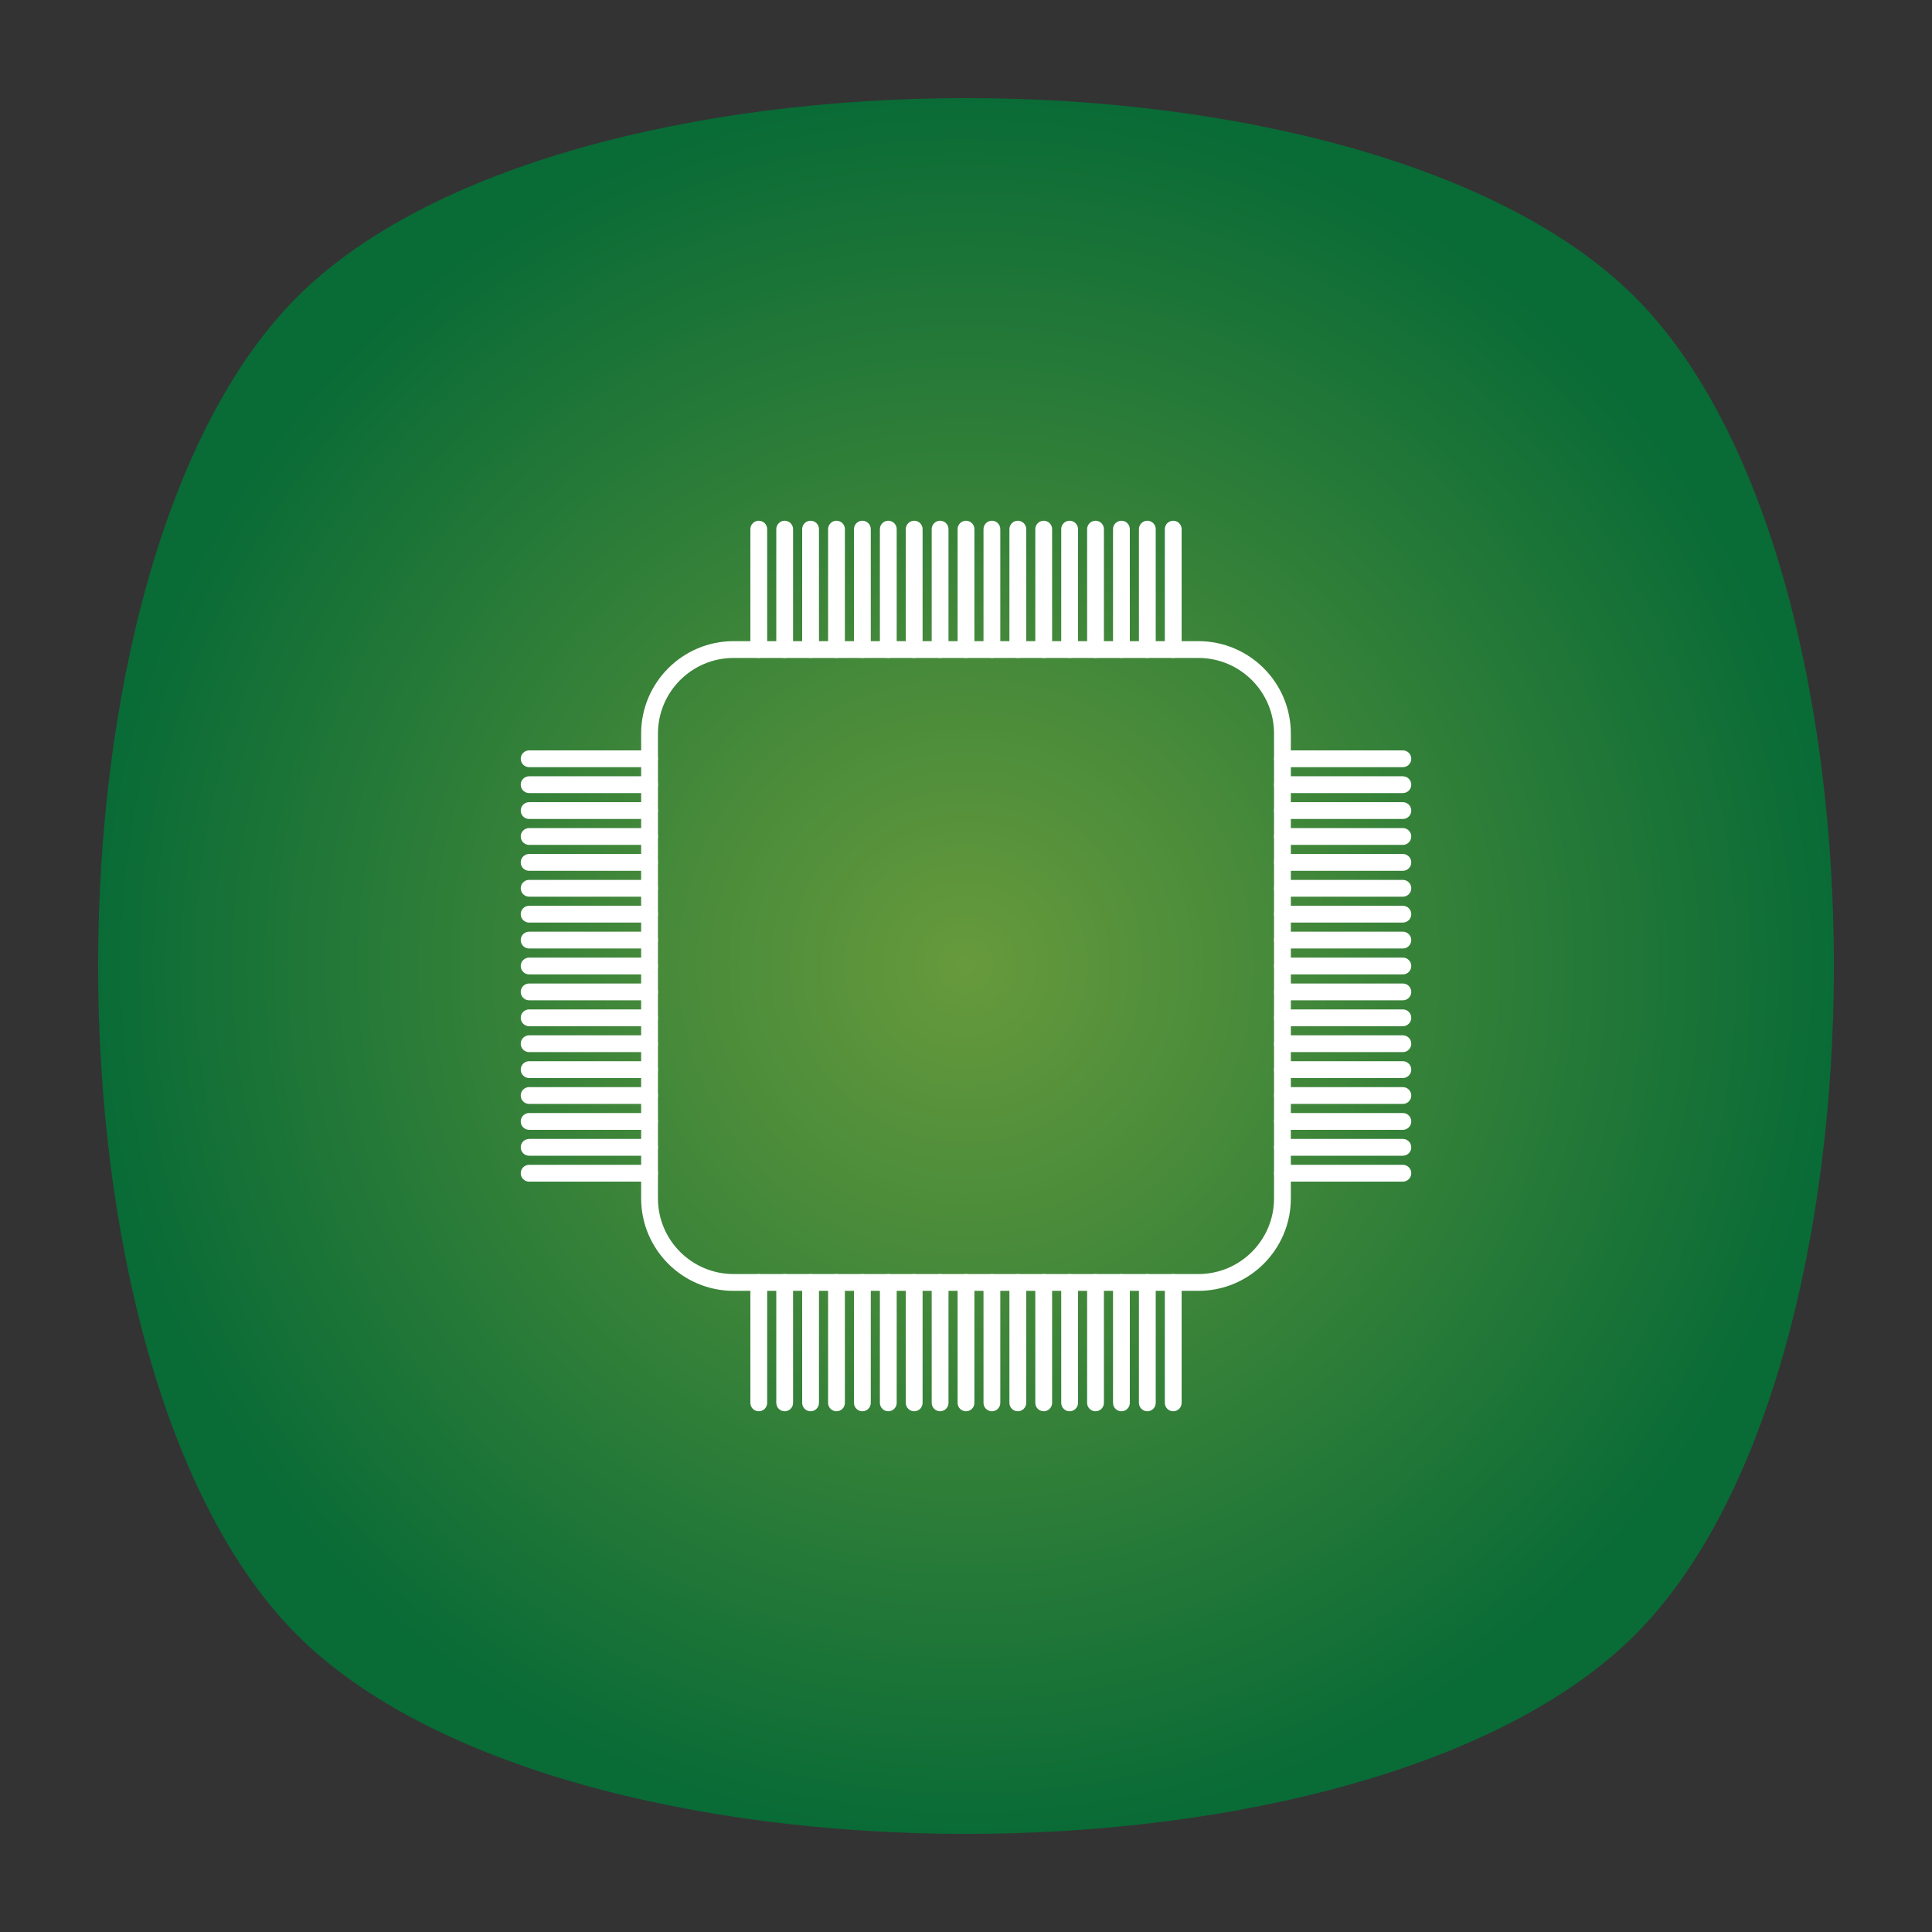 <?xml version="1.0" encoding="UTF-8" standalone="no"?>
<svg
   xmlns:dc="http://purl.org/dc/elements/1.1/"
   xmlns:cc="http://creativecommons.org/ns#"
   xmlns:rdf="http://www.w3.org/1999/02/22-rdf-syntax-ns#"
   xmlns:svg="http://www.w3.org/2000/svg"
   xmlns="http://www.w3.org/2000/svg"
   xmlns:sodipodi="http://sodipodi.sourceforge.net/DTD/sodipodi-0.dtd"
   xmlns:inkscape="http://www.inkscape.org/namespaces/inkscape"
   viewBox="0 0 640 640"
   height="640"
   width="640"
   xml:space="preserve"
   version="1.1"
   id="svg2"
   inkscape:version="0.91 r13725"
   sodipodi:docname="applications-electronics.svg"><rect x="0" y="0" width="640" height="640" fill="#333333" stroke="none"/><sodipodi:namedview
     pagecolor="#ffffff"
     bordercolor="#666666"
     borderopacity="1"
     objecttolerance="10"
     gridtolerance="10"
     guidetolerance="10"
     inkscape:pageopacity="0"
     inkscape:pageshadow="2"
     inkscape:window-width="728"
     inkscape:window-height="480"
     id="namedview249"
     showgrid="false"
     inkscape:zoom="0.36875"
     inkscape:cx="320"
     inkscape:cy="320"
     inkscape:window-x="0"
     inkscape:window-y="0"
     inkscape:window-maximized="0"
     inkscape:current-layer="svg2" /><defs
     id="defs6"><clipPath
       id="clipPath16"
       clipPathUnits="userSpaceOnUse"><path
         id="path18"
         d="M 0,512 512,512 512,0 0,0 0,512 Z" /></clipPath><clipPath
       id="clipPath24"
       clipPathUnits="userSpaceOnUse"><path
         id="path26"
         d="m 18.325,493.744 475.4,0 0,-475.488 -475.4,0 0,475.488 z" /></clipPath><clipPath
       id="clipPath28"
       clipPathUnits="userSpaceOnUse"><path
         id="path30"
         d="M 448.99,63.029 C 389.293,3.332 122.807,3.332 63.11,63.029 3.413,122.726 3.413,389.312 63.01,449.009 c 59.597,59.696 326.283,59.596 385.98,0 59.697,-59.597 59.597,-326.283 0,-385.98" /></clipPath><radialGradient
       id="radialGradient36"
       spreadMethod="pad"
       gradientTransform="matrix(237.722,0,0,237.722,256.025,256)"
       gradientUnits="userSpaceOnUse"
       r="1"
       cy="0"
       cx="0"
       fy="0"
       fx="0"><stop
         id="stop38"
         offset="0"
         style="stop-opacity:1;stop-color:#ffffff" /><stop
         id="stop40"
         offset="0.859"
         style="stop-opacity:0.141;stop-color:#ffffff" /><stop
         id="stop42"
         offset="1"
         style="stop-opacity:0;stop-color:#ffffff" /></radialGradient><mask
       id="mask44"
       height="1"
       width="1"
       y="0"
       x="0"
       maskUnits="userSpaceOnUse"><g
         id="g46"><g
           id="g48"><g
             id="g50"><g
               id="g52"><path
                 id="path54"
                 style="fill:url(#radialGradient36);stroke:none"
                 d="m -32768,32767 65535,0 0,-65535 -65535,0 0,65535 z" /></g></g></g></g></mask><radialGradient
       id="radialGradient56"
       spreadMethod="pad"
       gradientTransform="matrix(237.722,0,0,237.722,256.025,256)"
       gradientUnits="userSpaceOnUse"
       r="1"
       cy="0"
       cx="0"
       fy="0"
       fx="0"><stop
         id="stop58"
         offset="0"
         style="stop-opacity:1;stop-color:#010101" /><stop
         id="stop60"
         offset="0.859"
         style="stop-opacity:1;stop-color:#010101" /><stop
         id="stop62"
         offset="1"
         style="stop-opacity:1;stop-color:#010101" /></radialGradient><clipPath
       id="clipPath86"
       clipPathUnits="userSpaceOnUse"><path
         id="path88"
         d="m 18.325,493.744 475.4,0 0,-475.488 -475.4,0 0,475.488 z" /></clipPath><clipPath
       id="clipPath90"
       clipPathUnits="userSpaceOnUse"><path
         id="path92"
         d="M 448.99,63.029 C 389.293,3.332 122.807,3.332 63.11,63.029 3.413,122.726 3.413,389.312 63.01,449.009 c 59.597,59.696 326.283,59.596 385.98,0 59.697,-59.597 59.597,-326.283 0,-385.98" /></clipPath><radialGradient
       id="radialGradient98"
       spreadMethod="pad"
       gradientTransform="matrix(188.255,188.361,-130.359,130.279,256.025,256.044)"
       gradientUnits="userSpaceOnUse"
       r="1"
       cy="0"
       cx="0"
       fy="0"
       fx="0"><stop
         id="stop100"
         offset="0"
         style="stop-opacity:1;stop-color:#ffffff" /><stop
         id="stop102"
         offset="0.859"
         style="stop-opacity:0.141;stop-color:#ffffff" /><stop
         id="stop104"
         offset="1"
         style="stop-opacity:0;stop-color:#ffffff" /></radialGradient><mask
       id="mask106"
       height="1"
       width="1"
       y="0"
       x="0"
       maskUnits="userSpaceOnUse"><g
         id="g108"><g
           id="g110"><g
             id="g112"><g
               id="g114"><path
                 id="path116"
                 style="fill:url(#radialGradient98);stroke:none"
                 d="m -32768,32767 65535,0 0,-65535 -65535,0 0,65535 z" /></g></g></g></g></mask><radialGradient
       id="radialGradient118"
       spreadMethod="pad"
       gradientTransform="matrix(188.255,188.361,-130.359,130.279,256.025,256.044)"
       gradientUnits="userSpaceOnUse"
       r="1"
       cy="0"
       cx="0"
       fy="0"
       fx="0"><stop
         id="stop120"
         offset="0"
         style="stop-opacity:1;stop-color:#010101" /><stop
         id="stop122"
         offset="0.859"
         style="stop-opacity:1;stop-color:#010101" /><stop
         id="stop124"
         offset="1"
         style="stop-opacity:1;stop-color:#010101" /></radialGradient><clipPath
       id="clipPath148"
       clipPathUnits="userSpaceOnUse"><path
         id="path150"
         d="m 18.275,493.694 475.387,0 0,-475.438 -475.387,0 0,475.438 z" /></clipPath><clipPath
       id="clipPath152"
       clipPathUnits="userSpaceOnUse"><path
         id="path154"
         d="m 63.01,63.029 c 59.697,-59.697 326.183,-59.697 385.88,0 59.697,59.697 59.697,326.183 0,385.88 -59.697,59.696 -326.183,59.696 -385.88,0.1 -59.697,-59.597 -59.597,-326.283 0,-385.98" /></clipPath><radialGradient
       id="radialGradient160"
       spreadMethod="pad"
       gradientTransform="matrix(-188.288,188.394,130.382,130.302,255.925,255.994)"
       gradientUnits="userSpaceOnUse"
       r="1"
       cy="0"
       cx="0"
       fy="0"
       fx="0"><stop
         id="stop162"
         offset="0"
         style="stop-opacity:1;stop-color:#ffffff" /><stop
         id="stop164"
         offset="0.859"
         style="stop-opacity:0.141;stop-color:#ffffff" /><stop
         id="stop166"
         offset="1"
         style="stop-opacity:0;stop-color:#ffffff" /></radialGradient><mask
       id="mask168"
       height="1"
       width="1"
       y="0"
       x="0"
       maskUnits="userSpaceOnUse"><g
         id="g170"><g
           id="g172"><g
             id="g174"><g
               id="g176"><path
                 id="path178"
                 style="fill:url(#radialGradient160);stroke:none"
                 d="m -32768,32767 65535,0 0,-65535 -65535,0 0,65535 z" /></g></g></g></g></mask><radialGradient
       id="radialGradient180"
       spreadMethod="pad"
       gradientTransform="matrix(-188.288,188.394,130.382,130.302,255.925,255.994)"
       gradientUnits="userSpaceOnUse"
       r="1"
       cy="0"
       cx="0"
       fy="0"
       fx="0"><stop
         id="stop182"
         offset="0"
         style="stop-opacity:1;stop-color:#010101" /><stop
         id="stop184"
         offset="0.859"
         style="stop-opacity:1;stop-color:#010101" /><stop
         id="stop186"
         offset="1"
         style="stop-opacity:1;stop-color:#010101" /></radialGradient><radialGradient
       id="radialGradient218"
       spreadMethod="pad"
       gradientTransform="matrix(230,0,0,-230,256,256)"
       gradientUnits="userSpaceOnUse"
       r="1"
       cy="0"
       cx="0"
       fy="0"
       fx="0"><stop
         id="stop220"
         offset="0"
         style="stop-opacity:1;stop-color:#679a3c" /><stop
         id="stop222"
         offset="1"
         style="stop-opacity:1;stop-color:#096b36" /></radialGradient><clipPath
       id="clipPath230"
       clipPathUnits="userSpaceOnUse"><path
         id="path232"
         d="M 0,512 512,512 512,0 0,0 0,512 Z" /></clipPath></defs><g
     transform="matrix(1.25,0,0,-1.25,0,640)"
     id="g10"><g
       id="g12"><g
         clip-path="url(#clipPath16)"
         id="g14"><g
           id="g20"><g
             id="g22" /><g
             id="g64"><g
               style="opacity:0.4"
               id="g66"
               clip-path="url(#clipPath24)"><g
                 id="g68"><g
                   id="g70"
                   clip-path="url(#clipPath28)"><g
                     id="g72"><g
                       id="g74" /><g
                       id="g76"
                       mask="url(#mask44)"><g
                         id="g78"><path
                           id="path80"
                           style="fill:url(#radialGradient56);stroke:none"
                           d="M 448.99,63.029 C 389.293,3.332 122.807,3.332 63.11,63.029 3.413,122.726 3.413,389.312 63.01,449.009 c 59.597,59.696 326.283,59.596 385.98,0 59.697,-59.597 59.597,-326.283 0,-385.98" /></g></g></g></g></g></g></g></g><g
           id="g82"><g
             id="g84" /><g
             id="g126"><g
               style="opacity:0.4"
               id="g128"
               clip-path="url(#clipPath86)"><g
                 id="g130"><g
                   id="g132"
                   clip-path="url(#clipPath90)"><g
                     id="g134"><g
                       id="g136" /><g
                       id="g138"
                       mask="url(#mask106)"><g
                         id="g140"><path
                           id="path142"
                           style="fill:url(#radialGradient118);stroke:none"
                           d="M 448.99,63.029 C 389.293,3.332 122.807,3.332 63.11,63.029 3.413,122.726 3.413,389.312 63.01,449.009 c 59.597,59.696 326.283,59.596 385.98,0 59.697,-59.597 59.597,-326.283 0,-385.98" /></g></g></g></g></g></g></g></g><g
           id="g144"><g
             id="g146" /><g
             id="g188"><g
               style="opacity:0.4"
               id="g190"
               clip-path="url(#clipPath148)"><g
                 id="g192"><g
                   id="g194"
                   clip-path="url(#clipPath152)"><g
                     id="g196"><g
                       id="g198" /><g
                       id="g200"
                       mask="url(#mask168)"><g
                         id="g202"><path
                           id="path204"
                           style="fill:url(#radialGradient180);stroke:none"
                           d="m 63.01,63.029 c 59.697,-59.697 326.183,-59.697 385.88,0 59.697,59.697 59.697,326.183 0,385.88 -59.697,59.696 -326.183,59.696 -385.88,0.1 -59.697,-59.597 -59.597,-326.283 0,-385.98" /></g></g></g></g></g></g></g></g></g></g><g
       id="g206"><g
         id="g208"><g
           id="g214"><g
             id="g216"><path
               id="path224"
               style="fill:url(#radialGradient218);stroke:none"
               d="M 78.721,433.279 C 8.427,362.985 8.427,149.015 78.721,78.721 l 0,0 c 70.294,-70.294 284.264,-70.294 354.558,0 l 0,0 c 70.294,70.294 70.294,284.264 0,354.558 l 0,0 C 398.132,468.426 327.066,486 256,486 l 0,0 C 184.934,486 113.868,468.426 78.721,433.279" /></g></g></g></g><g
       id="g226"><g
         clip-path="url(#clipPath230)"
         id="g228"><g
           transform="translate(194.402,337.635)"
           id="g234"><path
             id="path236"
             style="fill:#ffffff;fill-opacity:1;fill-rule:nonzero;stroke:none"
             d="m 0,0 c -11.049,0 -20.038,-8.989 -20.038,-20.038 l 0,-123.195 c 0,-11.048 8.989,-20.037 20.038,-20.037 l 123.195,0 c 11.048,0 20.038,8.989 20.038,20.037 l 0,123.195 C 143.233,-8.989 134.243,0 123.195,0 L 0,0 Z m 123.195,-167.723 -123.195,0 c -13.504,0 -24.491,10.986 -24.491,24.49 l 0,123.195 c 0,13.504 10.987,24.491 24.491,24.491 l 123.195,0 c 13.504,0 24.49,-10.987 24.49,-24.491 l 0,-123.195 c 0,-13.504 -10.986,-24.49 -24.49,-24.49" /></g><g
           transform="translate(172.138,308.692)"
           id="g238"><path
             id="path240"
             style="fill:#ffffff;fill-opacity:1;fill-rule:nonzero;stroke:none"
             d="m 0,0 -31.912,0 c -1.229,0 -2.226,0.997 -2.226,2.226 0,1.23 0.997,2.227 2.226,2.227 L 0,4.453 C 1.23,4.453 2.226,3.456 2.226,2.226 2.226,0.997 1.23,0 0,0" /></g><g
           transform="translate(172.138,301.827)"
           id="g242"><path
             id="path244"
             style="fill:#ffffff;fill-opacity:1;fill-rule:nonzero;stroke:none"
             d="m 0,0 -31.912,0 c -1.229,0 -2.226,0.997 -2.226,2.226 0,1.23 0.997,2.227 2.226,2.227 L 0,4.453 C 1.23,4.453 2.226,3.456 2.226,2.226 2.226,0.997 1.23,0 0,0" /></g><g
           transform="translate(172.138,294.962)"
           id="g246"><path
             id="path248"
             style="fill:#ffffff;fill-opacity:1;fill-rule:nonzero;stroke:none"
             d="m 0,0 -31.912,0 c -1.229,0 -2.226,0.997 -2.226,2.226 0,1.23 0.997,2.227 2.226,2.227 L 0,4.453 C 1.23,4.453 2.226,3.456 2.226,2.226 2.226,0.997 1.23,0 0,0" /></g><g
           transform="translate(172.138,288.098)"
           id="g250"><path
             id="path252"
             style="fill:#ffffff;fill-opacity:1;fill-rule:nonzero;stroke:none"
             d="m 0,0 -31.912,0 c -1.229,0 -2.226,0.997 -2.226,2.226 0,1.23 0.997,2.227 2.226,2.227 L 0,4.453 C 1.23,4.453 2.226,3.456 2.226,2.226 2.226,0.997 1.23,0 0,0" /></g><g
           transform="translate(172.138,281.233)"
           id="g254"><path
             id="path256"
             style="fill:#ffffff;fill-opacity:1;fill-rule:nonzero;stroke:none"
             d="m 0,0 -31.912,0 c -1.229,0 -2.226,0.997 -2.226,2.226 0,1.23 0.997,2.227 2.226,2.227 L 0,4.453 C 1.23,4.453 2.226,3.456 2.226,2.226 2.226,0.997 1.23,0 0,0" /></g><g
           transform="translate(172.138,274.368)"
           id="g258"><path
             id="path260"
             style="fill:#ffffff;fill-opacity:1;fill-rule:nonzero;stroke:none"
             d="m 0,0 -31.912,0 c -1.229,0 -2.226,0.997 -2.226,2.226 0,1.23 0.997,2.227 2.226,2.227 L 0,4.453 C 1.23,4.453 2.226,3.456 2.226,2.226 2.226,0.997 1.23,0 0,0" /></g><g
           transform="translate(172.138,267.503)"
           id="g262"><path
             id="path264"
             style="fill:#ffffff;fill-opacity:1;fill-rule:nonzero;stroke:none"
             d="m 0,0 -31.912,0 c -1.229,0 -2.226,0.997 -2.226,2.226 0,1.23 0.997,2.227 2.226,2.227 L 0,4.453 C 1.23,4.453 2.226,3.456 2.226,2.226 2.226,0.997 1.23,0 0,0" /></g><g
           transform="translate(172.138,260.638)"
           id="g266"><path
             id="path268"
             style="fill:#ffffff;fill-opacity:1;fill-rule:nonzero;stroke:none"
             d="m 0,0 -31.912,0 c -1.229,0 -2.226,0.997 -2.226,2.226 0,1.23 0.997,2.227 2.226,2.227 L 0,4.453 C 1.23,4.453 2.226,3.456 2.226,2.226 2.226,0.997 1.23,0 0,0" /></g><g
           transform="translate(172.138,253.774)"
           id="g270"><path
             id="path272"
             style="fill:#ffffff;fill-opacity:1;fill-rule:nonzero;stroke:none"
             d="m 0,0 -31.912,0 c -1.229,0 -2.226,0.997 -2.226,2.226 0,1.23 0.997,2.227 2.226,2.227 L 0,4.453 C 1.23,4.453 2.226,3.456 2.226,2.226 2.226,0.997 1.23,0 0,0" /></g><g
           transform="translate(172.138,246.908)"
           id="g274"><path
             id="path276"
             style="fill:#ffffff;fill-opacity:1;fill-rule:nonzero;stroke:none"
             d="m 0,0 -31.912,0 c -1.229,0 -2.226,0.997 -2.226,2.226 0,1.23 0.997,2.227 2.226,2.227 L 0,4.453 C 1.23,4.453 2.226,3.456 2.226,2.226 2.226,0.997 1.23,0 0,0" /></g><g
           transform="translate(172.138,240.044)"
           id="g278"><path
             id="path280"
             style="fill:#ffffff;fill-opacity:1;fill-rule:nonzero;stroke:none"
             d="m 0,0 -31.912,0 c -1.229,0 -2.226,0.997 -2.226,2.226 0,1.23 0.997,2.227 2.226,2.227 L 0,4.453 C 1.23,4.453 2.226,3.456 2.226,2.226 2.226,0.997 1.23,0 0,0" /></g><g
           transform="translate(172.138,233.179)"
           id="g282"><path
             id="path284"
             style="fill:#ffffff;fill-opacity:1;fill-rule:nonzero;stroke:none"
             d="m 0,0 -31.912,0 c -1.229,0 -2.226,0.997 -2.226,2.226 0,1.23 0.997,2.227 2.226,2.227 L 0,4.453 C 1.23,4.453 2.226,3.456 2.226,2.226 2.226,0.997 1.23,0 0,0" /></g><g
           transform="translate(172.138,226.314)"
           id="g286"><path
             id="path288"
             style="fill:#ffffff;fill-opacity:1;fill-rule:nonzero;stroke:none"
             d="m 0,0 -31.912,0 c -1.229,0 -2.226,0.997 -2.226,2.226 0,1.23 0.997,2.227 2.226,2.227 L 0,4.453 C 1.23,4.453 2.226,3.456 2.226,2.226 2.226,0.997 1.23,0 0,0" /></g><g
           transform="translate(172.138,219.45)"
           id="g290"><path
             id="path292"
             style="fill:#ffffff;fill-opacity:1;fill-rule:nonzero;stroke:none"
             d="m 0,0 -31.912,0 c -1.229,0 -2.226,0.997 -2.226,2.226 0,1.23 0.997,2.227 2.226,2.227 L 0,4.453 C 1.23,4.453 2.226,3.456 2.226,2.226 2.226,0.997 1.23,0 0,0" /></g><g
           transform="translate(172.138,212.585)"
           id="g294"><path
             id="path296"
             style="fill:#ffffff;fill-opacity:1;fill-rule:nonzero;stroke:none"
             d="m 0,0 -31.912,0 c -1.229,0 -2.226,0.997 -2.226,2.226 0,1.23 0.997,2.227 2.226,2.227 L 0,4.453 C 1.23,4.453 2.226,3.456 2.226,2.226 2.226,0.997 1.23,0 0,0" /></g><g
           transform="translate(172.138,205.72)"
           id="g298"><path
             id="path300"
             style="fill:#ffffff;fill-opacity:1;fill-rule:nonzero;stroke:none"
             d="m 0,0 -31.912,0 c -1.229,0 -2.226,0.997 -2.226,2.226 0,1.23 0.997,2.227 2.226,2.227 L 0,4.453 C 1.23,4.453 2.226,3.456 2.226,2.226 2.226,0.997 1.23,0 0,0" /></g><g
           transform="translate(172.138,198.856)"
           id="g302"><path
             id="path304"
             style="fill:#ffffff;fill-opacity:1;fill-rule:nonzero;stroke:none"
             d="m 0,0 -31.912,0 c -1.229,0 -2.226,0.997 -2.226,2.226 0,1.23 0.997,2.227 2.226,2.227 L 0,4.453 C 1.23,4.453 2.226,3.456 2.226,2.226 2.226,0.997 1.23,0 0,0" /></g><g
           transform="translate(371.774,308.692)"
           id="g306"><path
             id="path308"
             style="fill:#ffffff;fill-opacity:1;fill-rule:nonzero;stroke:none"
             d="m 0,0 -31.912,0 c -1.23,0 -2.227,0.997 -2.227,2.226 0,1.23 0.997,2.227 2.227,2.227 L 0,4.453 C 1.23,4.453 2.226,3.456 2.226,2.226 2.226,0.997 1.23,0 0,0" /></g><g
           transform="translate(371.774,301.827)"
           id="g310"><path
             id="path312"
             style="fill:#ffffff;fill-opacity:1;fill-rule:nonzero;stroke:none"
             d="m 0,0 -31.912,0 c -1.23,0 -2.227,0.997 -2.227,2.226 0,1.23 0.997,2.227 2.227,2.227 L 0,4.453 C 1.23,4.453 2.226,3.456 2.226,2.226 2.226,0.997 1.23,0 0,0" /></g><g
           transform="translate(371.774,294.962)"
           id="g314"><path
             id="path316"
             style="fill:#ffffff;fill-opacity:1;fill-rule:nonzero;stroke:none"
             d="m 0,0 -31.912,0 c -1.23,0 -2.227,0.997 -2.227,2.226 0,1.23 0.997,2.227 2.227,2.227 L 0,4.453 C 1.23,4.453 2.226,3.456 2.226,2.226 2.226,0.997 1.23,0 0,0" /></g><g
           transform="translate(371.774,288.098)"
           id="g318"><path
             id="path320"
             style="fill:#ffffff;fill-opacity:1;fill-rule:nonzero;stroke:none"
             d="m 0,0 -31.912,0 c -1.23,0 -2.227,0.997 -2.227,2.226 0,1.23 0.997,2.227 2.227,2.227 L 0,4.453 C 1.23,4.453 2.226,3.456 2.226,2.226 2.226,0.997 1.23,0 0,0" /></g><g
           transform="translate(371.774,281.233)"
           id="g322"><path
             id="path324"
             style="fill:#ffffff;fill-opacity:1;fill-rule:nonzero;stroke:none"
             d="m 0,0 -31.912,0 c -1.23,0 -2.227,0.997 -2.227,2.226 0,1.23 0.997,2.227 2.227,2.227 L 0,4.453 C 1.23,4.453 2.226,3.456 2.226,2.226 2.226,0.997 1.23,0 0,0" /></g><g
           transform="translate(371.774,274.368)"
           id="g326"><path
             id="path328"
             style="fill:#ffffff;fill-opacity:1;fill-rule:nonzero;stroke:none"
             d="m 0,0 -31.912,0 c -1.23,0 -2.227,0.997 -2.227,2.226 0,1.23 0.997,2.227 2.227,2.227 L 0,4.453 C 1.23,4.453 2.226,3.456 2.226,2.226 2.226,0.997 1.23,0 0,0" /></g><g
           transform="translate(371.774,267.503)"
           id="g330"><path
             id="path332"
             style="fill:#ffffff;fill-opacity:1;fill-rule:nonzero;stroke:none"
             d="m 0,0 -31.912,0 c -1.23,0 -2.227,0.997 -2.227,2.226 0,1.23 0.997,2.227 2.227,2.227 L 0,4.453 C 1.23,4.453 2.226,3.456 2.226,2.226 2.226,0.997 1.23,0 0,0" /></g><g
           transform="translate(371.774,260.638)"
           id="g334"><path
             id="path336"
             style="fill:#ffffff;fill-opacity:1;fill-rule:nonzero;stroke:none"
             d="m 0,0 -31.912,0 c -1.23,0 -2.227,0.997 -2.227,2.226 0,1.23 0.997,2.227 2.227,2.227 L 0,4.453 C 1.23,4.453 2.226,3.456 2.226,2.226 2.226,0.997 1.23,0 0,0" /></g><g
           transform="translate(371.774,253.774)"
           id="g338"><path
             id="path340"
             style="fill:#ffffff;fill-opacity:1;fill-rule:nonzero;stroke:none"
             d="m 0,0 -31.912,0 c -1.23,0 -2.227,0.997 -2.227,2.226 0,1.23 0.997,2.227 2.227,2.227 L 0,4.453 C 1.23,4.453 2.226,3.456 2.226,2.226 2.226,0.997 1.23,0 0,0" /></g><g
           transform="translate(371.774,246.908)"
           id="g342"><path
             id="path344"
             style="fill:#ffffff;fill-opacity:1;fill-rule:nonzero;stroke:none"
             d="m 0,0 -31.912,0 c -1.23,0 -2.227,0.997 -2.227,2.226 0,1.23 0.997,2.227 2.227,2.227 L 0,4.453 C 1.23,4.453 2.226,3.456 2.226,2.226 2.226,0.997 1.23,0 0,0" /></g><g
           transform="translate(371.774,240.044)"
           id="g346"><path
             id="path348"
             style="fill:#ffffff;fill-opacity:1;fill-rule:nonzero;stroke:none"
             d="m 0,0 -31.912,0 c -1.23,0 -2.227,0.997 -2.227,2.226 0,1.23 0.997,2.227 2.227,2.227 L 0,4.453 C 1.23,4.453 2.226,3.456 2.226,2.226 2.226,0.997 1.23,0 0,0" /></g><g
           transform="translate(371.774,233.179)"
           id="g350"><path
             id="path352"
             style="fill:#ffffff;fill-opacity:1;fill-rule:nonzero;stroke:none"
             d="m 0,0 -31.912,0 c -1.23,0 -2.227,0.997 -2.227,2.226 0,1.23 0.997,2.227 2.227,2.227 L 0,4.453 C 1.23,4.453 2.226,3.456 2.226,2.226 2.226,0.997 1.23,0 0,0" /></g><g
           transform="translate(371.774,226.314)"
           id="g354"><path
             id="path356"
             style="fill:#ffffff;fill-opacity:1;fill-rule:nonzero;stroke:none"
             d="m 0,0 -31.912,0 c -1.23,0 -2.227,0.997 -2.227,2.226 0,1.23 0.997,2.227 2.227,2.227 L 0,4.453 C 1.23,4.453 2.226,3.456 2.226,2.226 2.226,0.997 1.23,0 0,0" /></g><g
           transform="translate(371.774,219.45)"
           id="g358"><path
             id="path360"
             style="fill:#ffffff;fill-opacity:1;fill-rule:nonzero;stroke:none"
             d="m 0,0 -31.912,0 c -1.23,0 -2.227,0.997 -2.227,2.226 0,1.23 0.997,2.227 2.227,2.227 L 0,4.453 C 1.23,4.453 2.226,3.456 2.226,2.226 2.226,0.997 1.23,0 0,0" /></g><g
           transform="translate(371.774,212.585)"
           id="g362"><path
             id="path364"
             style="fill:#ffffff;fill-opacity:1;fill-rule:nonzero;stroke:none"
             d="m 0,0 -31.912,0 c -1.23,0 -2.227,0.997 -2.227,2.226 0,1.23 0.997,2.227 2.227,2.227 L 0,4.453 C 1.23,4.453 2.226,3.456 2.226,2.226 2.226,0.997 1.23,0 0,0" /></g><g
           transform="translate(371.774,205.72)"
           id="g366"><path
             id="path368"
             style="fill:#ffffff;fill-opacity:1;fill-rule:nonzero;stroke:none"
             d="m 0,0 -31.912,0 c -1.23,0 -2.227,0.997 -2.227,2.226 0,1.23 0.997,2.227 2.227,2.227 L 0,4.453 C 1.23,4.453 2.226,3.456 2.226,2.226 2.226,0.997 1.23,0 0,0" /></g><g
           transform="translate(371.774,198.856)"
           id="g370"><path
             id="path372"
             style="fill:#ffffff;fill-opacity:1;fill-rule:nonzero;stroke:none"
             d="m 0,0 -31.912,0 c -1.23,0 -2.227,0.997 -2.227,2.226 0,1.23 0.997,2.227 2.227,2.227 L 0,4.453 C 1.23,4.453 2.226,3.456 2.226,2.226 2.226,0.997 1.23,0 0,0" /></g><g
           transform="translate(201.082,138)"
           id="g374"><path
             id="path376"
             style="fill:#ffffff;fill-opacity:1;fill-rule:nonzero;stroke:none"
             d="m 0,0 c -1.23,0 -2.226,0.997 -2.226,2.226 l 0,31.913 c 0,1.229 0.996,2.226 2.226,2.226 1.23,0 2.226,-0.997 2.226,-2.226 l 0,-31.913 C 2.226,0.997 1.23,0 0,0" /></g><g
           transform="translate(207.947,138)"
           id="g378"><path
             id="path380"
             style="fill:#ffffff;fill-opacity:1;fill-rule:nonzero;stroke:none"
             d="m 0,0 c -1.23,0 -2.226,0.997 -2.226,2.226 l 0,31.913 c 0,1.229 0.996,2.226 2.226,2.226 1.23,0 2.226,-0.997 2.226,-2.226 l 0,-31.913 C 2.226,0.997 1.23,0 0,0" /></g><g
           transform="translate(214.811,138)"
           id="g382"><path
             id="path384"
             style="fill:#ffffff;fill-opacity:1;fill-rule:nonzero;stroke:none"
             d="m 0,0 c -1.23,0 -2.226,0.997 -2.226,2.226 l 0,31.913 c 0,1.229 0.996,2.226 2.226,2.226 1.23,0 2.226,-0.997 2.226,-2.226 l 0,-31.913 C 2.226,0.997 1.23,0 0,0" /></g><g
           transform="translate(221.676,138)"
           id="g386"><path
             id="path388"
             style="fill:#ffffff;fill-opacity:1;fill-rule:nonzero;stroke:none"
             d="m 0,0 c -1.23,0 -2.226,0.997 -2.226,2.226 l 0,31.913 c 0,1.229 0.996,2.226 2.226,2.226 1.23,0 2.226,-0.997 2.226,-2.226 l 0,-31.913 C 2.226,0.997 1.23,0 0,0" /></g><g
           transform="translate(228.541,138)"
           id="g390"><path
             id="path392"
             style="fill:#ffffff;fill-opacity:1;fill-rule:nonzero;stroke:none"
             d="m 0,0 c -1.23,0 -2.226,0.997 -2.226,2.226 l 0,31.913 c 0,1.229 0.996,2.226 2.226,2.226 1.23,0 2.226,-0.997 2.226,-2.226 l 0,-31.913 C 2.226,0.997 1.23,0 0,0" /></g><g
           transform="translate(235.406,138)"
           id="g394"><path
             id="path396"
             style="fill:#ffffff;fill-opacity:1;fill-rule:nonzero;stroke:none"
             d="m 0,0 c -1.23,0 -2.226,0.997 -2.226,2.226 l 0,31.913 c 0,1.229 0.996,2.226 2.226,2.226 1.23,0 2.226,-0.997 2.226,-2.226 l 0,-31.913 C 2.226,0.997 1.23,0 0,0" /></g><g
           transform="translate(242.27,138)"
           id="g398"><path
             id="path400"
             style="fill:#ffffff;fill-opacity:1;fill-rule:nonzero;stroke:none"
             d="m 0,0 c -1.23,0 -2.226,0.997 -2.226,2.226 l 0,31.913 c 0,1.229 0.996,2.226 2.226,2.226 1.23,0 2.226,-0.997 2.226,-2.226 l 0,-31.913 C 2.226,0.997 1.23,0 0,0" /></g><g
           transform="translate(249.135,138)"
           id="g402"><path
             id="path404"
             style="fill:#ffffff;fill-opacity:1;fill-rule:nonzero;stroke:none"
             d="m 0,0 c -1.23,0 -2.226,0.997 -2.226,2.226 l 0,31.913 c 0,1.229 0.996,2.226 2.226,2.226 1.23,0 2.226,-0.997 2.226,-2.226 l 0,-31.913 C 2.226,0.997 1.23,0 0,0" /></g><g
           transform="translate(256,138)"
           id="g406"><path
             id="path408"
             style="fill:#ffffff;fill-opacity:1;fill-rule:nonzero;stroke:none"
             d="m 0,0 c -1.23,0 -2.226,0.997 -2.226,2.226 l 0,31.913 c 0,1.229 0.996,2.226 2.226,2.226 1.23,0 2.226,-0.997 2.226,-2.226 l 0,-31.913 C 2.226,0.997 1.23,0 0,0" /></g><g
           transform="translate(262.865,138)"
           id="g410"><path
             id="path412"
             style="fill:#ffffff;fill-opacity:1;fill-rule:nonzero;stroke:none"
             d="m 0,0 c -1.23,0 -2.226,0.997 -2.226,2.226 l 0,31.913 c 0,1.229 0.996,2.226 2.226,2.226 1.23,0 2.226,-0.997 2.226,-2.226 l 0,-31.913 C 2.226,0.997 1.23,0 0,0" /></g><g
           transform="translate(269.729,138)"
           id="g414"><path
             id="path416"
             style="fill:#ffffff;fill-opacity:1;fill-rule:nonzero;stroke:none"
             d="m 0,0 c -1.23,0 -2.226,0.997 -2.226,2.226 l 0,31.913 c 0,1.229 0.996,2.226 2.226,2.226 1.23,0 2.226,-0.997 2.226,-2.226 l 0,-31.913 C 2.226,0.997 1.23,0 0,0" /></g><g
           transform="translate(276.594,138)"
           id="g418"><path
             id="path420"
             style="fill:#ffffff;fill-opacity:1;fill-rule:nonzero;stroke:none"
             d="m 0,0 c -1.23,0 -2.226,0.997 -2.226,2.226 l 0,31.913 c 0,1.229 0.996,2.226 2.226,2.226 1.23,0 2.226,-0.997 2.226,-2.226 l 0,-31.913 C 2.226,0.997 1.23,0 0,0" /></g><g
           transform="translate(283.459,138)"
           id="g422"><path
             id="path424"
             style="fill:#ffffff;fill-opacity:1;fill-rule:nonzero;stroke:none"
             d="m 0,0 c -1.23,0 -2.226,0.997 -2.226,2.226 l 0,31.913 c 0,1.229 0.996,2.226 2.226,2.226 1.23,0 2.226,-0.997 2.226,-2.226 l 0,-31.913 C 2.226,0.997 1.23,0 0,0" /></g><g
           transform="translate(290.324,138)"
           id="g426"><path
             id="path428"
             style="fill:#ffffff;fill-opacity:1;fill-rule:nonzero;stroke:none"
             d="m 0,0 c -1.23,0 -2.226,0.997 -2.226,2.226 l 0,31.913 c 0,1.229 0.996,2.226 2.226,2.226 1.23,0 2.226,-0.997 2.226,-2.226 l 0,-31.913 C 2.226,0.997 1.23,0 0,0" /></g><g
           transform="translate(297.189,138)"
           id="g430"><path
             id="path432"
             style="fill:#ffffff;fill-opacity:1;fill-rule:nonzero;stroke:none"
             d="m 0,0 c -1.23,0 -2.226,0.997 -2.226,2.226 l 0,31.913 c 0,1.229 0.996,2.226 2.226,2.226 1.23,0 2.226,-0.997 2.226,-2.226 l 0,-31.913 C 2.226,0.997 1.23,0 0,0" /></g><g
           transform="translate(304.054,138)"
           id="g434"><path
             id="path436"
             style="fill:#ffffff;fill-opacity:1;fill-rule:nonzero;stroke:none"
             d="m 0,0 c -1.23,0 -2.226,0.997 -2.226,2.226 l 0,31.913 c 0,1.229 0.996,2.226 2.226,2.226 1.23,0 2.226,-0.997 2.226,-2.226 l 0,-31.913 C 2.226,0.997 1.23,0 0,0" /></g><g
           transform="translate(310.918,138)"
           id="g438"><path
             id="path440"
             style="fill:#ffffff;fill-opacity:1;fill-rule:nonzero;stroke:none"
             d="m 0,0 c -1.23,0 -2.226,0.997 -2.226,2.226 l 0,31.913 c 0,1.229 0.996,2.226 2.226,2.226 1.23,0 2.226,-0.997 2.226,-2.226 l 0,-31.913 C 2.226,0.997 1.23,0 0,0" /></g><g
           transform="translate(201.082,337.635)"
           id="g442"><path
             id="path444"
             style="fill:#ffffff;fill-opacity:1;fill-rule:nonzero;stroke:none"
             d="m 0,0 c -1.23,0 -2.226,0.997 -2.226,2.226 l 0,31.912 c 0,1.23 0.996,2.227 2.226,2.227 1.23,0 2.226,-0.997 2.226,-2.227 l 0,-31.912 C 2.226,0.997 1.23,0 0,0" /></g><g
           transform="translate(207.947,337.635)"
           id="g446"><path
             id="path448"
             style="fill:#ffffff;fill-opacity:1;fill-rule:nonzero;stroke:none"
             d="m 0,0 c -1.23,0 -2.226,0.997 -2.226,2.226 l 0,31.912 c 0,1.23 0.996,2.227 2.226,2.227 1.23,0 2.226,-0.997 2.226,-2.227 l 0,-31.912 C 2.226,0.997 1.23,0 0,0" /></g><g
           transform="translate(214.811,337.635)"
           id="g450"><path
             id="path452"
             style="fill:#ffffff;fill-opacity:1;fill-rule:nonzero;stroke:none"
             d="m 0,0 c -1.23,0 -2.226,0.997 -2.226,2.226 l 0,31.912 c 0,1.23 0.996,2.227 2.226,2.227 1.23,0 2.226,-0.997 2.226,-2.227 l 0,-31.912 C 2.226,0.997 1.23,0 0,0" /></g><g
           transform="translate(221.676,337.635)"
           id="g454"><path
             id="path456"
             style="fill:#ffffff;fill-opacity:1;fill-rule:nonzero;stroke:none"
             d="m 0,0 c -1.23,0 -2.226,0.997 -2.226,2.226 l 0,31.912 c 0,1.23 0.996,2.227 2.226,2.227 1.23,0 2.226,-0.997 2.226,-2.227 l 0,-31.912 C 2.226,0.997 1.23,0 0,0" /></g><g
           transform="translate(228.541,337.635)"
           id="g458"><path
             id="path460"
             style="fill:#ffffff;fill-opacity:1;fill-rule:nonzero;stroke:none"
             d="m 0,0 c -1.23,0 -2.226,0.997 -2.226,2.226 l 0,31.912 c 0,1.23 0.996,2.227 2.226,2.227 1.23,0 2.226,-0.997 2.226,-2.227 l 0,-31.912 C 2.226,0.997 1.23,0 0,0" /></g><g
           transform="translate(235.406,337.635)"
           id="g462"><path
             id="path464"
             style="fill:#ffffff;fill-opacity:1;fill-rule:nonzero;stroke:none"
             d="m 0,0 c -1.23,0 -2.226,0.997 -2.226,2.226 l 0,31.912 c 0,1.23 0.996,2.227 2.226,2.227 1.23,0 2.226,-0.997 2.226,-2.227 l 0,-31.912 C 2.226,0.997 1.23,0 0,0" /></g><g
           transform="translate(242.27,337.635)"
           id="g466"><path
             id="path468"
             style="fill:#ffffff;fill-opacity:1;fill-rule:nonzero;stroke:none"
             d="m 0,0 c -1.23,0 -2.226,0.997 -2.226,2.226 l 0,31.912 c 0,1.23 0.996,2.227 2.226,2.227 1.23,0 2.226,-0.997 2.226,-2.227 l 0,-31.912 C 2.226,0.997 1.23,0 0,0" /></g><g
           transform="translate(249.135,337.635)"
           id="g470"><path
             id="path472"
             style="fill:#ffffff;fill-opacity:1;fill-rule:nonzero;stroke:none"
             d="m 0,0 c -1.23,0 -2.226,0.997 -2.226,2.226 l 0,31.912 c 0,1.23 0.996,2.227 2.226,2.227 1.23,0 2.226,-0.997 2.226,-2.227 l 0,-31.912 C 2.226,0.997 1.23,0 0,0" /></g><g
           transform="translate(256,337.635)"
           id="g474"><path
             id="path476"
             style="fill:#ffffff;fill-opacity:1;fill-rule:nonzero;stroke:none"
             d="m 0,0 c -1.23,0 -2.226,0.997 -2.226,2.226 l 0,31.912 c 0,1.23 0.996,2.227 2.226,2.227 1.23,0 2.226,-0.997 2.226,-2.227 l 0,-31.912 C 2.226,0.997 1.23,0 0,0" /></g><g
           transform="translate(262.865,337.635)"
           id="g478"><path
             id="path480"
             style="fill:#ffffff;fill-opacity:1;fill-rule:nonzero;stroke:none"
             d="m 0,0 c -1.23,0 -2.226,0.997 -2.226,2.226 l 0,31.912 c 0,1.23 0.996,2.227 2.226,2.227 1.23,0 2.226,-0.997 2.226,-2.227 l 0,-31.912 C 2.226,0.997 1.23,0 0,0" /></g><g
           transform="translate(269.729,337.635)"
           id="g482"><path
             id="path484"
             style="fill:#ffffff;fill-opacity:1;fill-rule:nonzero;stroke:none"
             d="m 0,0 c -1.23,0 -2.226,0.997 -2.226,2.226 l 0,31.912 c 0,1.23 0.996,2.227 2.226,2.227 1.23,0 2.226,-0.997 2.226,-2.227 l 0,-31.912 C 2.226,0.997 1.23,0 0,0" /></g><g
           transform="translate(276.594,337.635)"
           id="g486"><path
             id="path488"
             style="fill:#ffffff;fill-opacity:1;fill-rule:nonzero;stroke:none"
             d="m 0,0 c -1.23,0 -2.226,0.997 -2.226,2.226 l 0,31.912 c 0,1.23 0.996,2.227 2.226,2.227 1.23,0 2.226,-0.997 2.226,-2.227 l 0,-31.912 C 2.226,0.997 1.23,0 0,0" /></g><g
           transform="translate(283.459,337.635)"
           id="g490"><path
             id="path492"
             style="fill:#ffffff;fill-opacity:1;fill-rule:nonzero;stroke:none"
             d="m 0,0 c -1.23,0 -2.226,0.997 -2.226,2.226 l 0,31.912 c 0,1.23 0.996,2.227 2.226,2.227 1.23,0 2.226,-0.997 2.226,-2.227 l 0,-31.912 C 2.226,0.997 1.23,0 0,0" /></g><g
           transform="translate(290.324,337.635)"
           id="g494"><path
             id="path496"
             style="fill:#ffffff;fill-opacity:1;fill-rule:nonzero;stroke:none"
             d="m 0,0 c -1.23,0 -2.226,0.997 -2.226,2.226 l 0,31.912 c 0,1.23 0.996,2.227 2.226,2.227 1.23,0 2.226,-0.997 2.226,-2.227 l 0,-31.912 C 2.226,0.997 1.23,0 0,0" /></g><g
           transform="translate(297.189,337.635)"
           id="g498"><path
             id="path500"
             style="fill:#ffffff;fill-opacity:1;fill-rule:nonzero;stroke:none"
             d="m 0,0 c -1.23,0 -2.226,0.997 -2.226,2.226 l 0,31.912 c 0,1.23 0.996,2.227 2.226,2.227 1.23,0 2.226,-0.997 2.226,-2.227 l 0,-31.912 C 2.226,0.997 1.23,0 0,0" /></g><g
           transform="translate(304.054,337.635)"
           id="g502"><path
             id="path504"
             style="fill:#ffffff;fill-opacity:1;fill-rule:nonzero;stroke:none"
             d="m 0,0 c -1.23,0 -2.226,0.997 -2.226,2.226 l 0,31.912 c 0,1.23 0.996,2.227 2.226,2.227 1.23,0 2.226,-0.997 2.226,-2.227 l 0,-31.912 C 2.226,0.997 1.23,0 0,0" /></g><g
           transform="translate(310.918,337.635)"
           id="g506"><path
             id="path508"
             style="fill:#ffffff;fill-opacity:1;fill-rule:nonzero;stroke:none"
             d="m 0,0 c -1.23,0 -2.226,0.997 -2.226,2.226 l 0,31.912 c 0,1.23 0.996,2.227 2.226,2.227 1.23,0 2.226,-0.997 2.226,-2.227 l 0,-31.912 C 2.226,0.997 1.23,0 0,0" /></g><g
           transform="translate(258.284,295.02)"
           id="g510" /></g></g></g></svg>